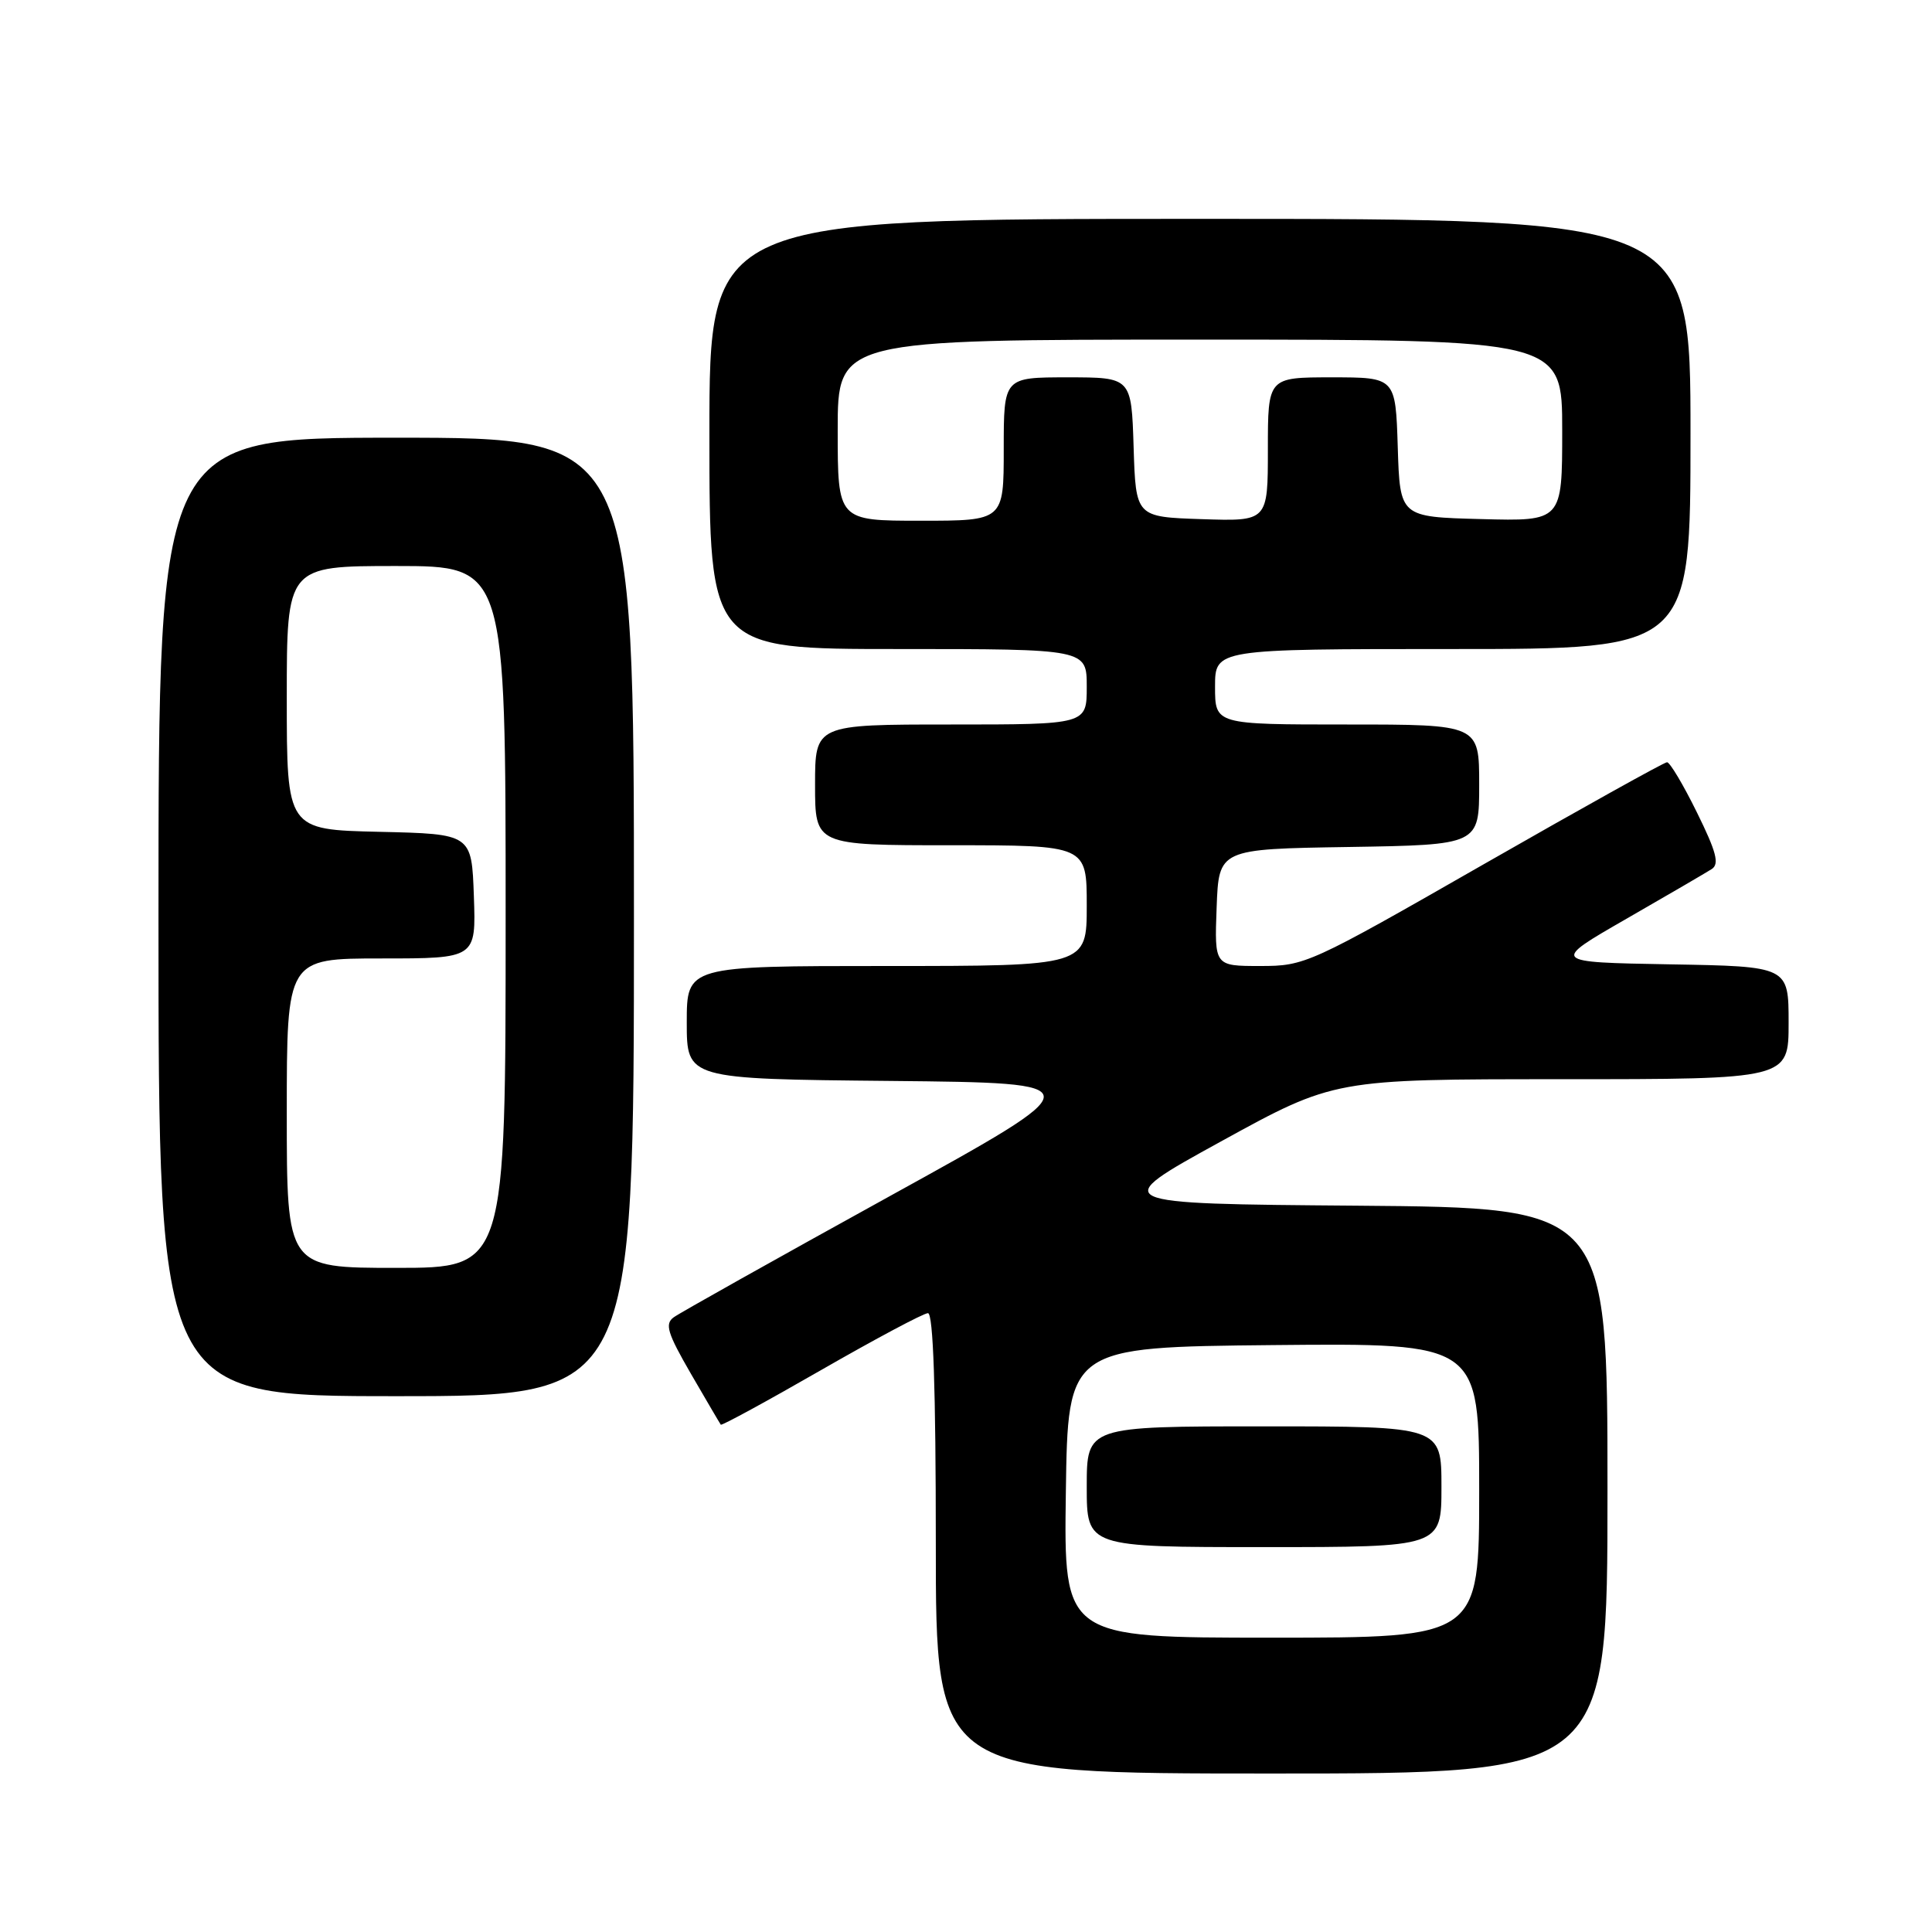 <?xml version="1.0" encoding="UTF-8" standalone="no"?>
<!DOCTYPE svg PUBLIC "-//W3C//DTD SVG 1.1//EN" "http://www.w3.org/Graphics/SVG/1.1/DTD/svg11.dtd" >
<svg xmlns="http://www.w3.org/2000/svg" xmlns:xlink="http://www.w3.org/1999/xlink" version="1.1" viewBox="0 0 256 256">
 <g >
 <path fill="currentColor"
d=" M 213.00 197.51 C 213.00 160.03 213.00 160.03 179.89 159.76 C 146.78 159.50 146.78 159.50 161.78 151.25 C 176.79 143.00 176.79 143.00 206.90 143.00 C 237.00 143.00 237.00 143.00 237.00 135.53 C 237.00 128.05 237.00 128.05 221.25 127.78 C 205.50 127.50 205.50 127.50 215.50 121.75 C 221.00 118.59 226.09 115.62 226.82 115.15 C 227.85 114.48 227.43 112.88 224.85 107.65 C 223.05 103.99 221.27 101.00 220.89 101.00 C 220.52 101.00 209.60 107.08 196.63 114.50 C 173.47 127.76 172.93 128.00 166.98 128.00 C 160.92 128.00 160.92 128.00 161.21 120.25 C 161.50 112.50 161.50 112.50 178.75 112.23 C 196.00 111.95 196.00 111.95 196.00 103.98 C 196.00 96.00 196.00 96.00 178.50 96.00 C 161.00 96.00 161.00 96.00 161.00 91.00 C 161.00 86.00 161.00 86.00 192.50 86.00 C 224.00 86.00 224.00 86.00 224.00 57.50 C 224.00 29.00 224.00 29.00 159.00 29.00 C 94.00 29.00 94.00 29.00 94.00 57.50 C 94.00 86.00 94.00 86.00 119.00 86.00 C 144.00 86.00 144.00 86.00 144.00 91.00 C 144.00 96.00 144.00 96.00 126.00 96.00 C 108.00 96.00 108.00 96.00 108.00 104.00 C 108.00 112.00 108.00 112.00 126.00 112.00 C 144.00 112.00 144.00 112.00 144.00 120.00 C 144.00 128.00 144.00 128.00 117.50 128.00 C 91.00 128.00 91.00 128.00 91.00 135.48 C 91.00 142.97 91.00 142.97 118.04 143.23 C 145.08 143.50 145.08 143.50 117.89 158.50 C 102.94 166.75 90.06 173.97 89.27 174.55 C 88.06 175.43 88.43 176.64 91.56 182.05 C 93.62 185.60 95.39 188.62 95.51 188.78 C 95.63 188.93 101.62 185.67 108.82 181.53 C 116.03 177.39 122.39 174.00 122.96 174.00 C 123.66 174.00 124.00 184.07 124.00 204.50 C 124.00 235.00 124.00 235.00 168.50 235.00 C 213.00 235.00 213.00 235.00 213.00 197.51 Z  M 84.00 121.50 C 84.00 58.00 84.00 58.00 52.50 58.00 C 21.00 58.00 21.00 58.00 21.00 121.50 C 21.00 185.00 21.00 185.00 52.50 185.00 C 84.00 185.00 84.00 185.00 84.00 121.50 Z  M 141.23 197.75 C 141.50 178.50 141.50 178.50 168.75 178.23 C 196.00 177.97 196.00 177.97 196.00 197.48 C 196.00 217.00 196.00 217.00 168.48 217.00 C 140.96 217.00 140.96 217.00 141.23 197.75 Z  M 191.00 197.00 C 191.00 189.00 191.00 189.00 167.50 189.00 C 144.00 189.00 144.00 189.00 144.00 197.00 C 144.00 205.00 144.00 205.00 167.50 205.00 C 191.00 205.00 191.00 205.00 191.00 197.00 Z  M 111.00 57.00 C 111.00 45.00 111.00 45.00 159.00 45.00 C 207.00 45.00 207.00 45.00 207.00 57.03 C 207.00 69.07 207.00 69.07 196.25 68.78 C 185.50 68.50 185.50 68.50 185.21 59.25 C 184.92 50.00 184.92 50.00 176.46 50.00 C 168.00 50.00 168.00 50.00 168.00 59.54 C 168.00 69.08 168.00 69.08 159.25 68.79 C 150.50 68.50 150.50 68.50 150.21 59.25 C 149.92 50.00 149.92 50.00 141.46 50.00 C 133.00 50.00 133.00 50.00 133.00 59.50 C 133.00 69.00 133.00 69.00 122.00 69.00 C 111.00 69.00 111.00 69.00 111.00 57.00 Z  M 38.00 147.50 C 38.00 127.00 38.00 127.00 50.54 127.00 C 63.08 127.00 63.08 127.00 62.79 118.75 C 62.50 110.50 62.50 110.50 50.25 110.22 C 38.00 109.94 38.00 109.94 38.00 92.47 C 38.00 75.00 38.00 75.00 52.50 75.00 C 67.00 75.00 67.00 75.00 67.00 121.50 C 67.00 168.00 67.00 168.00 52.50 168.00 C 38.00 168.00 38.00 168.00 38.00 147.50 Z "/>
</g>
</svg>
